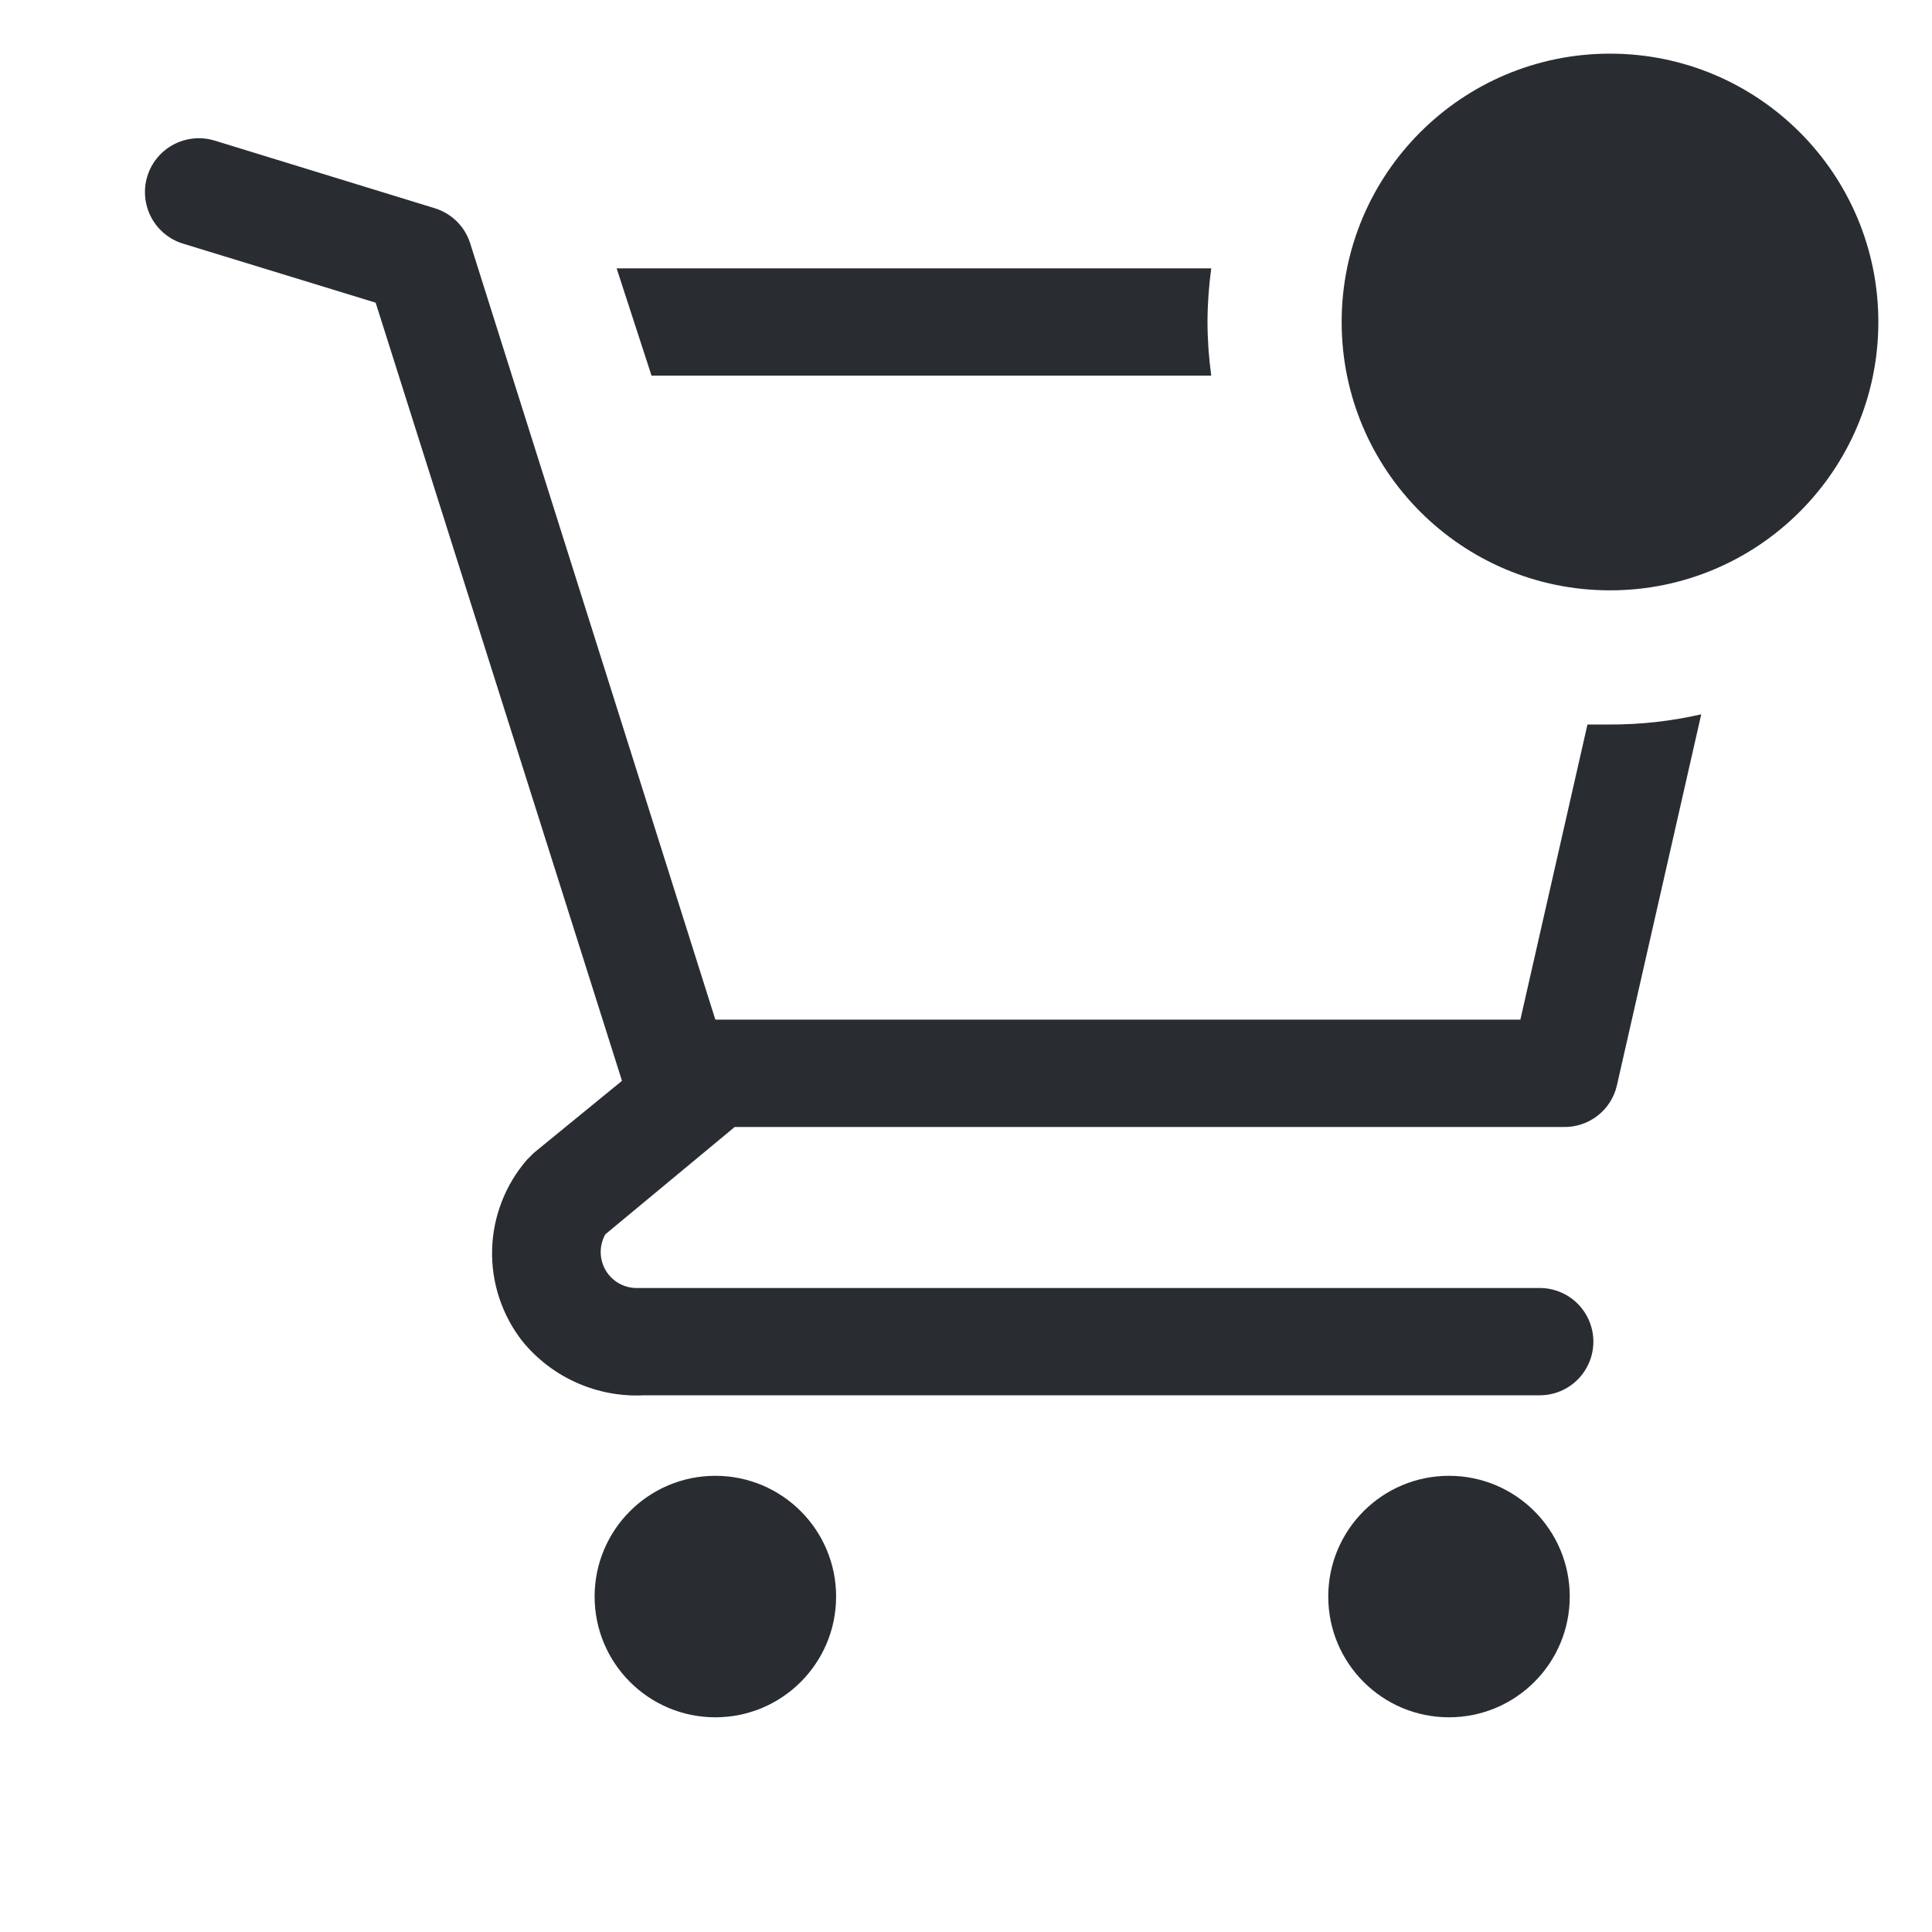 <svg width="48" height="48" viewBox="0 0 48 48" fill="none" xmlns="http://www.w3.org/2000/svg">
<g clip-path="url(#clip0_39_881)">
<path d="M17.773 42.666C19.43 42.666 20.773 41.323 20.773 39.666C20.773 38.01 19.43 36.666 17.773 36.666C16.116 36.666 14.773 38.01 14.773 39.666C14.773 41.323 16.116 42.666 17.773 42.666Z" fill="#292D32"/>
<path d="M36 42.666C37.657 42.666 39 41.323 39 39.666C39 38.01 37.657 36.666 36 36.666C34.343 36.666 33 38.01 33 39.666C33 41.323 34.343 42.666 36 42.666Z" fill="#292D32"/>
<path d="M30.093 9.333C30.033 8.891 30.001 8.446 30 8C30.001 7.554 30.033 7.108 30.093 6.667H15.32L16.187 9.333H30.093Z" fill="#292D32"/>
<path d="M40 18H39.44L37.773 25.333H17.773L11.68 6.04C11.614 5.835 11.5 5.649 11.346 5.498C11.193 5.348 11.006 5.236 10.8 5.173L5.333 3.493C5.165 3.442 4.989 3.423 4.814 3.44C4.639 3.457 4.468 3.508 4.313 3.59C3.999 3.756 3.764 4.04 3.66 4.38C3.556 4.719 3.591 5.086 3.757 5.4C3.923 5.714 4.207 5.949 4.547 6.053L9.333 7.52L15.453 26.853L13.267 28.64L13.093 28.813C12.553 29.436 12.246 30.229 12.226 31.054C12.207 31.879 12.476 32.685 12.987 33.333C13.35 33.775 13.812 34.126 14.335 34.357C14.858 34.589 15.428 34.695 16 34.666H38.253C38.607 34.666 38.946 34.526 39.196 34.276C39.446 34.026 39.587 33.687 39.587 33.333C39.587 32.98 39.446 32.64 39.196 32.39C38.946 32.14 38.607 32 38.253 32H15.787C15.633 31.995 15.484 31.95 15.352 31.87C15.221 31.79 15.113 31.677 15.038 31.544C14.963 31.41 14.924 31.258 14.924 31.105C14.924 30.951 14.964 30.8 15.04 30.666L18.253 28H38.84C39.148 28.007 39.45 27.908 39.693 27.718C39.936 27.529 40.106 27.261 40.173 26.96L42.267 17.747C41.523 17.917 40.763 18.002 40 18Z" fill="#292D32"/>
<path d="M40 14.667C43.682 14.667 46.667 11.682 46.667 8C46.667 4.318 43.682 1.333 40 1.333C36.318 1.333 33.333 4.318 33.333 8C33.333 11.682 36.318 14.667 40 14.667Z" fill="#292D32"/>
</g>
<defs>
<clipPath id="clip0_39_881">
<rect width="48" height="48" fill="white"/>
</clipPath>
</defs>
</svg>
